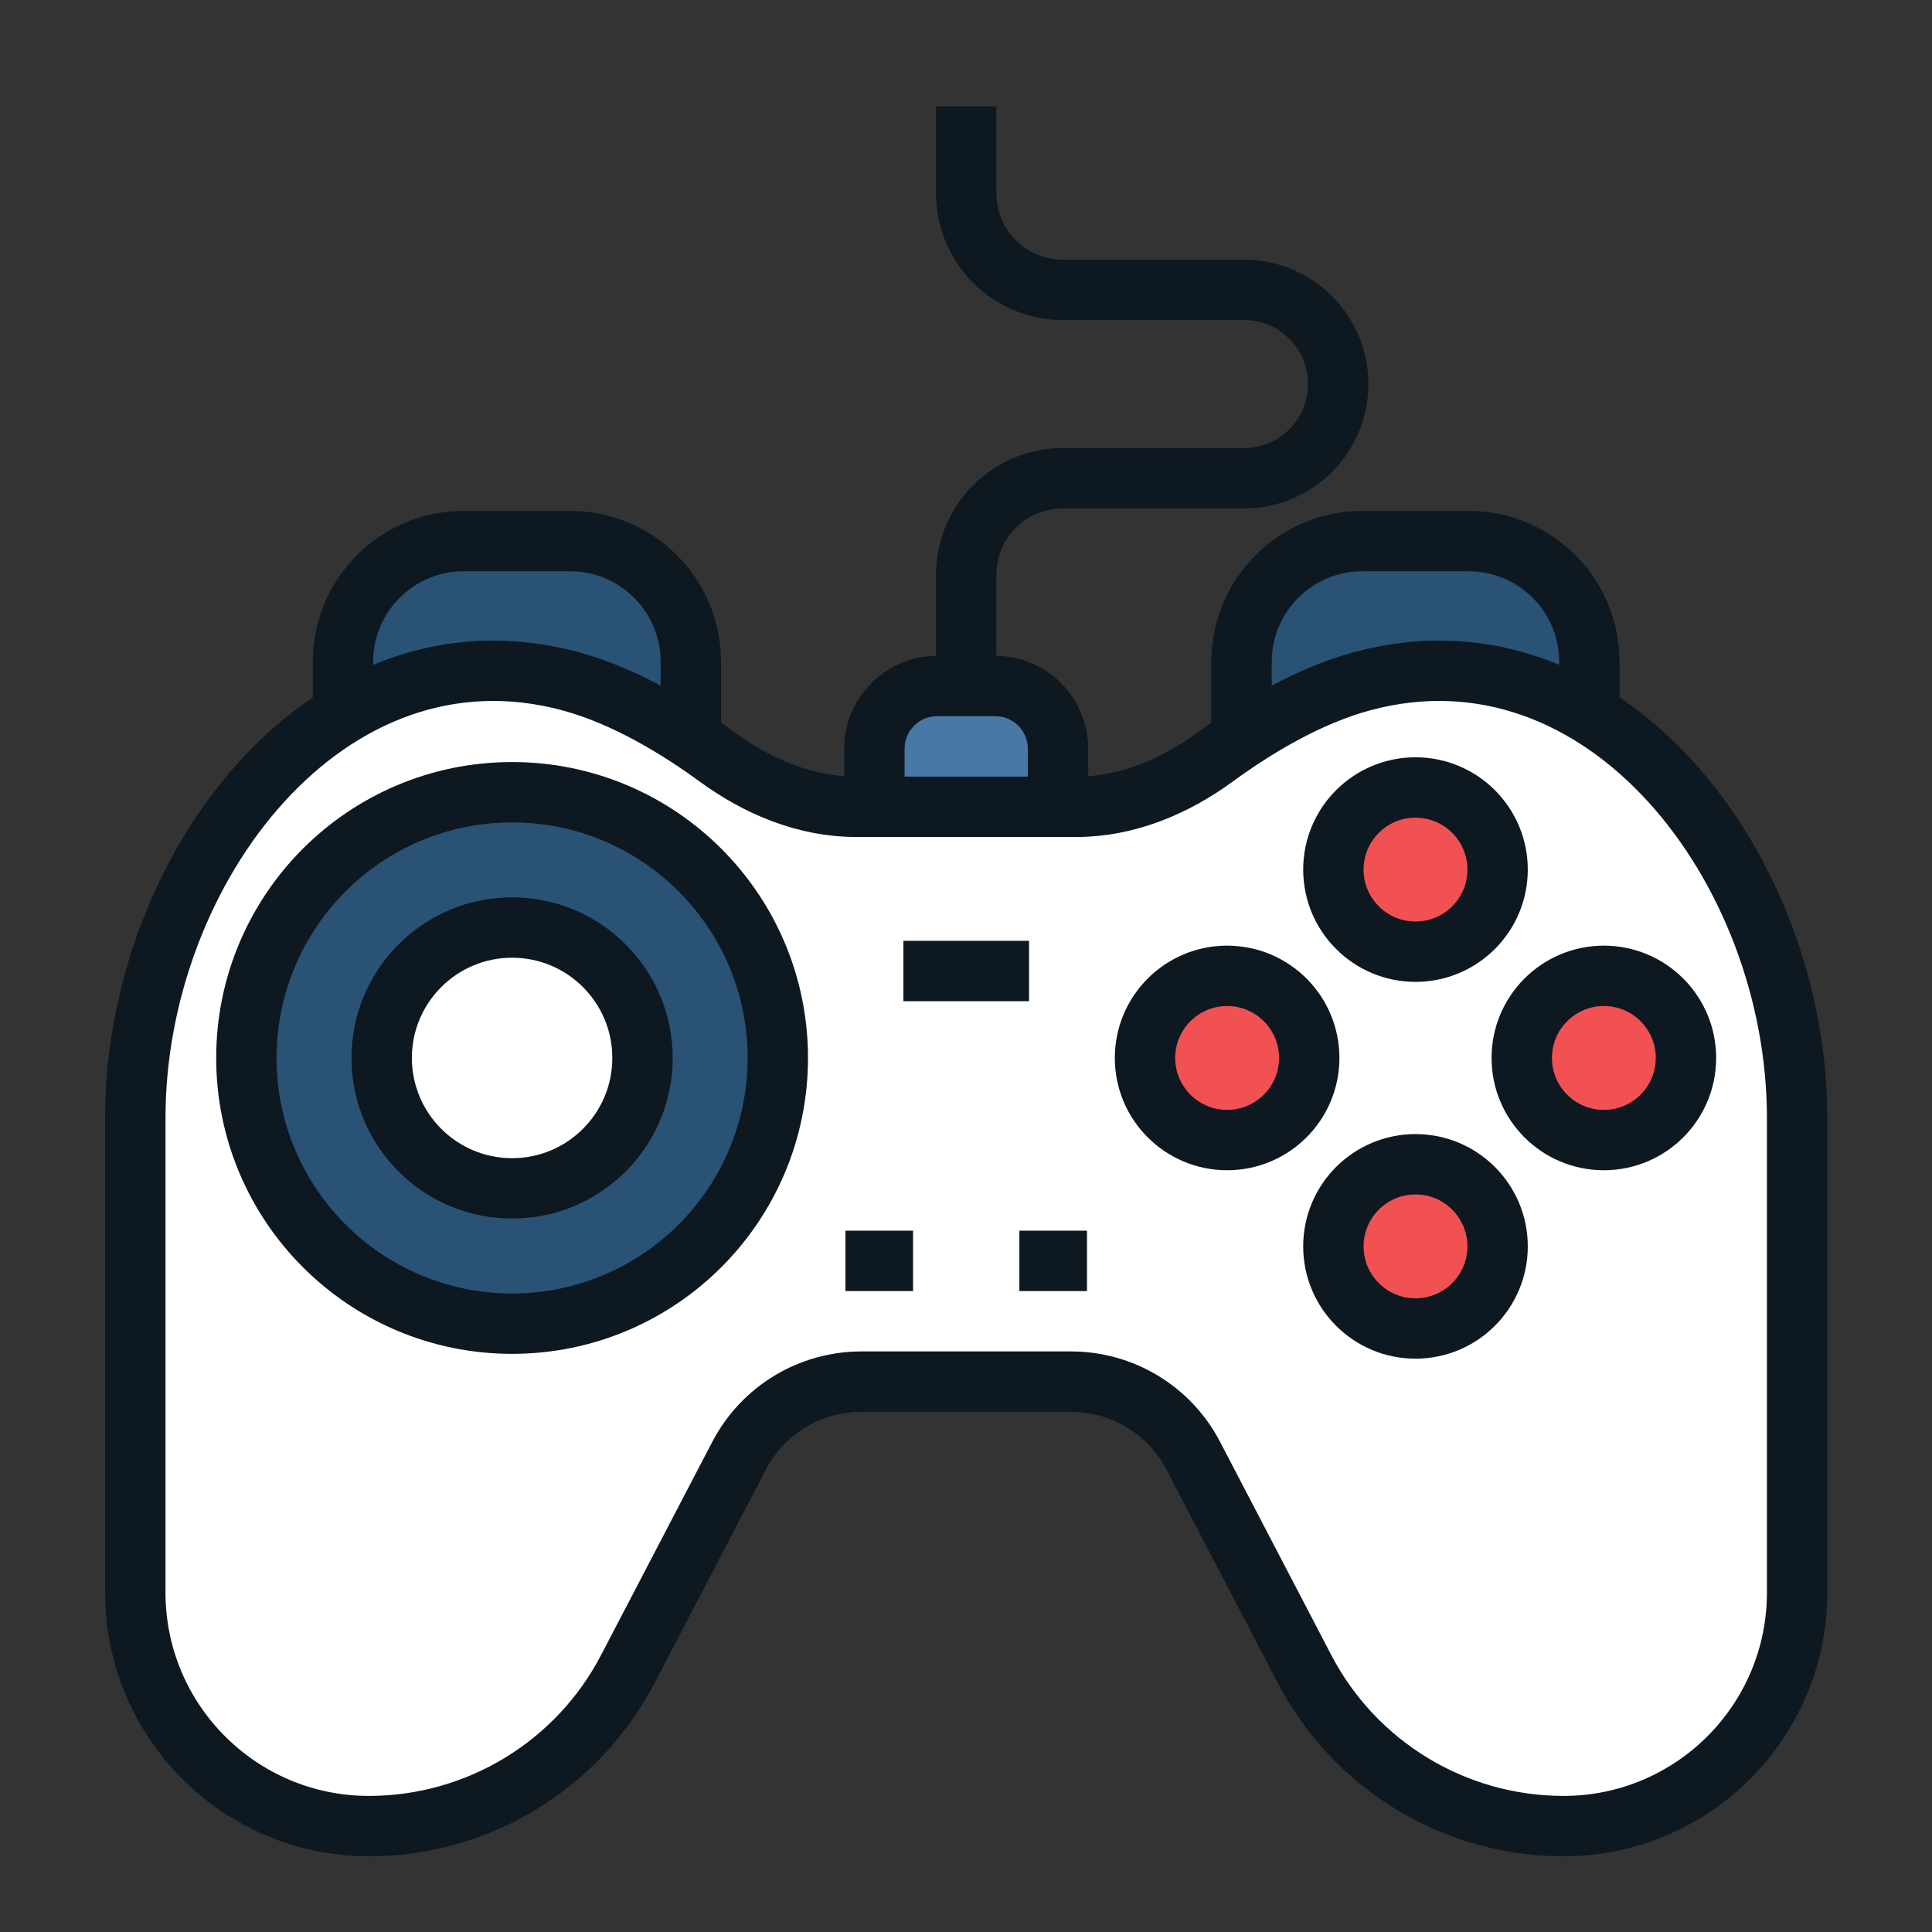 <svg width="32" height="32" viewBox="0 0 32 32" fill="none" xmlns="http://www.w3.org/2000/svg">
<rect x="0" y="0" width="32" height="32" fill="#333333" stroke="none"/>
<path d="M5.681 10.962C5.681 9.857 6.577 8.962 7.682 8.962H9.442C10.547 8.962 11.443 9.857 11.443 10.962V12.962H5.681V10.962Z" fill="#2A5275" stroke="#0E1821" strokeWidth="0.48"/>
<path d="M14.483 12.402C14.483 11.828 14.949 11.362 15.524 11.362H16.484C17.058 11.362 17.524 11.828 17.524 12.402V13.443H14.483V12.402Z" fill="#4878A6" stroke="#0E1821" strokeWidth="0.48"/>
<path d="M20.564 10.962C20.564 9.857 21.46 8.962 22.565 8.962H24.325C25.43 8.962 26.325 9.857 26.325 10.962V12.962H20.564V10.962Z" fill="#2A5275" stroke="#0E1821" strokeWidth="0.48"/>
<path d="M2.241 26.377V18.518C2.241 14.373 5.44 10.204 9.442 11.282C10.359 11.529 11.243 12.073 11.886 12.543C12.555 13.032 13.346 13.363 14.175 13.363H17.832C18.661 13.363 19.451 13.032 20.121 12.543C20.763 12.073 21.648 11.529 22.565 11.282C26.567 10.204 29.766 14.373 29.766 18.518V26.377C29.766 28.514 28.034 30.246 25.897 30.246C24.095 30.246 22.442 29.244 21.608 27.646L19.764 24.111C19.371 23.357 18.591 22.884 17.74 22.884H14.267C13.416 22.884 12.636 23.357 12.242 24.111L10.398 27.646C9.565 29.244 7.912 30.246 6.11 30.246C3.973 30.246 2.241 28.514 2.241 26.377Z" fill="white" stroke="#0E1821" strokeWidth="0.48" strokeLinecap="round" strokeLinejoin="round"/>
<path d="M12.803 17.523C12.803 19.91 10.868 21.844 8.482 21.844C6.096 21.844 4.161 19.91 4.161 17.523C4.161 15.137 6.096 13.203 8.482 13.203C10.868 13.203 12.803 15.137 12.803 17.523ZM6.293 17.523C6.293 18.733 7.273 19.713 8.482 19.713C9.691 19.713 10.671 18.733 10.671 17.523C10.671 16.314 9.691 15.334 8.482 15.334C7.273 15.334 6.293 16.314 6.293 17.523Z" fill="#2A5275"/>
<circle cx="8.482" cy="17.523" r="2.16" stroke="#0E1821" strokeWidth="0.48"/>
<circle cx="8.482" cy="17.523" r="4.401" stroke="#0E1821" strokeWidth="0.48"/>
<circle cx="20.325" cy="17.523" r="1.36" fill="#F15152" stroke="#0E1821" strokeWidth="0.48"/>
<circle cx="23.445" cy="20.644" r="1.36" transform="rotate(-90 23.445 20.644)" fill="#F15152" stroke="#0E1821" strokeWidth="0.48"/>
<circle cx="26.565" cy="17.523" r="1.36" fill="#F15152" stroke="#0E1821" strokeWidth="0.48"/>
<circle cx="23.445" cy="14.403" r="1.36" transform="rotate(-90 23.445 14.403)" fill="#F15152" stroke="#0E1821" strokeWidth="0.48"/>
<path d="M16.003 11.362V9.522C16.003 8.638 16.72 7.921 17.604 7.921H20.604C21.466 7.921 22.165 7.223 22.165 6.361V6.361C22.165 5.499 21.466 4.801 20.604 4.801H17.604C16.72 4.801 16.003 4.084 16.003 3.2V1.76" stroke="#0E1821" strokeWidth="0.48" strokeLinecap="round" strokeLinejoin="round"/>
<line x1="14.963" y1="16.083" x2="17.044" y2="16.083" stroke="#0E1821" strokeWidth="0.48" strokeLinecap="round"/>
<line x1="14.003" y1="20.884" x2="15.123" y2="20.884" stroke="#0E1821" strokeWidth="0.48" strokeLinecap="round"/>
<line x1="16.884" y1="20.884" x2="18.004" y2="20.884" stroke="#0E1821" strokeWidth="0.48" strokeLinecap="round"/>
</svg>
